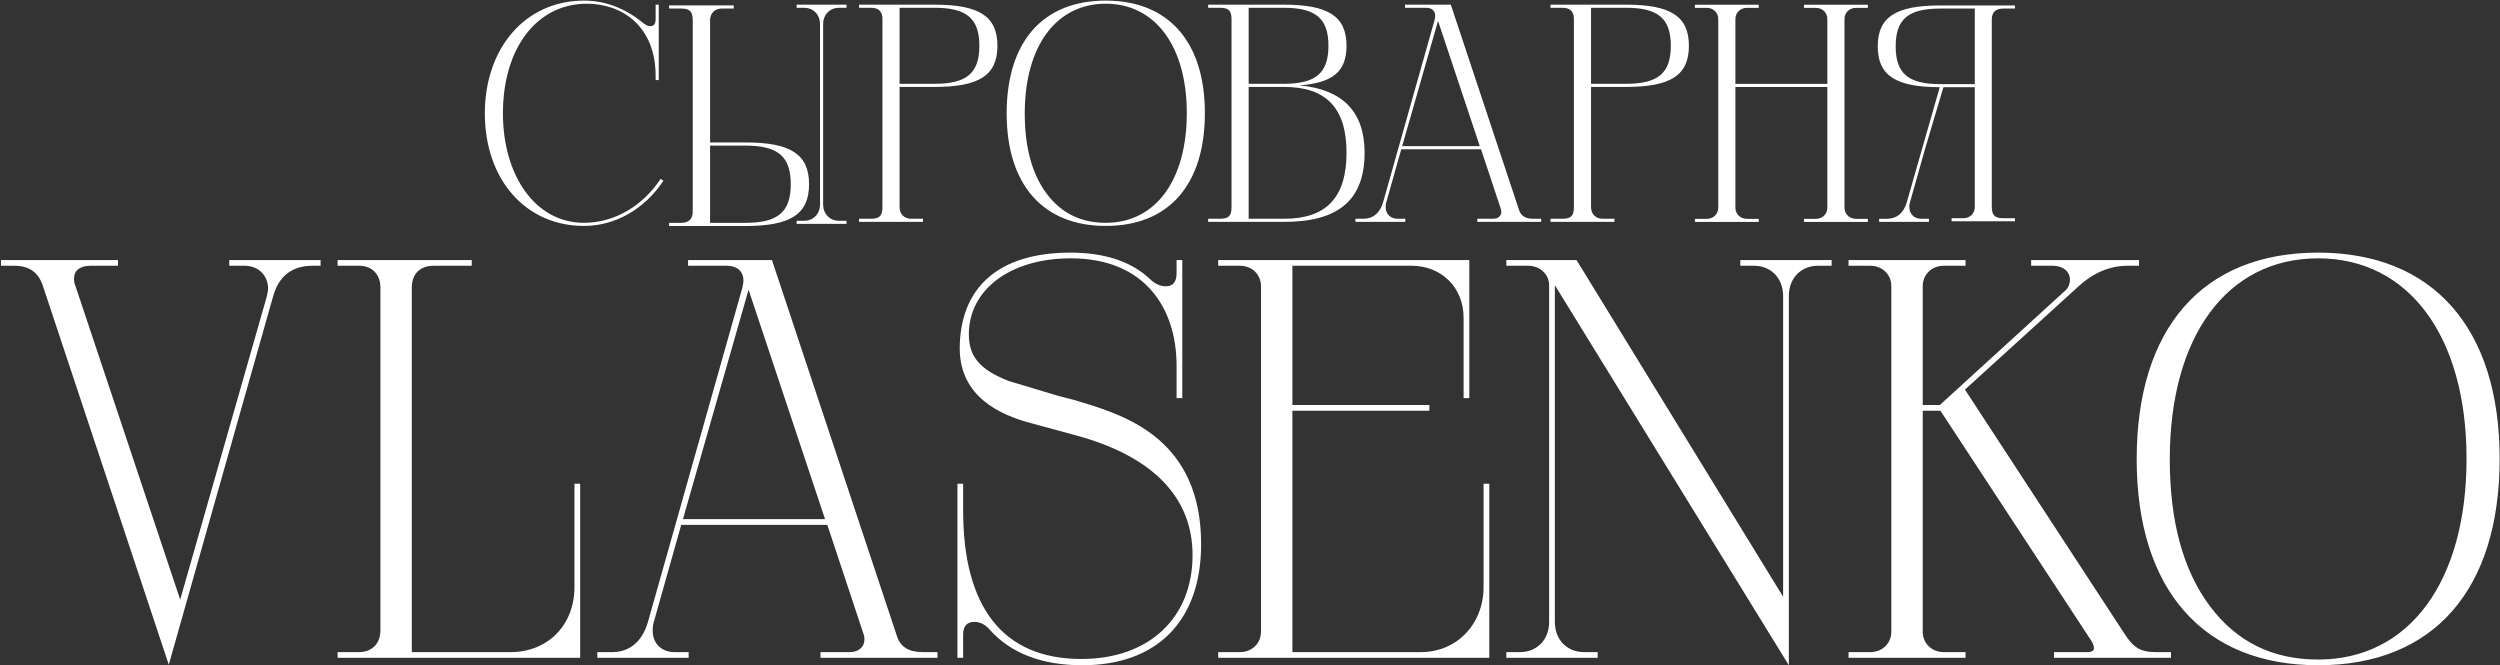 <svg width="1980" height="527" viewBox="0 0 1980 527" fill="none" xmlns="http://www.w3.org/2000/svg">
<rect x="0" y="0" width="1980" height="527" fill="#333333" stroke="none"/>
<path d="M253.9 210.476V205.956H181.58V210.476H193.784C204.632 210.476 212.316 218.16 212.316 228.556C212.316 230.364 211.864 232.172 211.412 234.432L142.708 474.896L59.54 225.844C58.636 224.036 58.636 222.228 58.636 220.42C58.636 214.092 63.608 210.476 71.744 210.476H93.44V205.956H0.78V210.476H11.176C22.928 210.476 30.16 215.448 33.776 225.844L133.668 526.424L216.384 234.432C220.904 218.612 231.3 210.476 247.572 210.476H253.9ZM459.489 521V383.14H454.969V464.952C454.969 495.236 433.725 516.48 404.345 516.48H326.149V227.652C326.149 216.804 332.929 210.476 343.325 210.476H373.609V205.956H267.389V210.476H284.565C294.057 210.476 301.289 216.804 301.289 227.652V499.304C301.289 510.152 294.057 516.48 284.565 516.48H267.389V521H459.489ZM742.477 516.48H730.725C719.877 516.48 713.097 512.412 710.385 503.824L611.397 205.956H544.953V210.476H575.689C583.373 210.476 588.797 214.544 588.797 222.228C588.797 224.036 588.345 225.844 587.893 228.104L513.313 492.072C508.793 508.344 498.397 516.48 484.837 516.48H473.085V521H545.405V516.48H534.105C524.161 516.48 516.929 509.7 516.929 499.756C516.929 497.496 516.929 495.236 517.833 492.524L539.529 415.684H655.241L684.169 502.92C684.621 504.276 684.621 505.632 684.621 506.536C684.621 512.412 680.101 516.48 672.869 516.48H649.817V521H742.477V516.48ZM653.433 411.164H540.885L592.865 229.46L653.433 411.164ZM856.37 318.504C851.398 316.696 844.166 315.34 835.126 312.628L798.966 301.78C775.914 292.74 767.326 282.344 767.326 264.716C767.326 229.912 799.418 204.6 848.234 204.6C906.09 204.6 931.854 243.472 931.854 289.576V315.34H936.374V205.956H931.854V216.352C931.854 223.132 929.142 226.748 923.266 226.748C919.198 226.748 914.678 224.94 910.61 220.872C895.694 206.86 874.45 200.08 847.782 200.08C790.378 200.08 760.094 228.104 760.094 276.468C760.546 314.436 792.186 328.448 815.238 334.776L851.85 344.72C913.774 361.444 944.51 394.44 944.51 439.64C944.51 488.908 910.61 521.904 856.37 521.904C793.542 521.904 762.806 479.868 762.806 404.384V383.14H758.286V521H762.806V502.468C762.806 495.688 765.97 492.524 771.846 492.524C775.914 492.524 779.982 494.332 783.598 498.4C800.322 517.384 825.182 526.876 857.274 526.876C915.582 526.876 951.29 492.524 951.29 431.052C951.29 349.692 894.338 329.804 856.37 318.504ZM1179.51 383.14H1174.99V464.952C1174.99 493.88 1154.2 516.48 1125.27 516.48H1023.57V325.284H1132.05V320.764H1023.57V210.476H1118.04C1141.54 210.476 1159.17 227.652 1159.17 251.608V315.34H1163.69V205.956H964.811V210.476H981.987C991.479 210.476 998.711 217.256 998.711 226.748V500.208C998.711 509.7 991.479 516.48 981.987 516.48H964.811V521H1179.51V383.14ZM1450.66 205.956H1378.34V210.476H1389.19C1402.29 210.476 1412.24 219.968 1412.24 234.432V472.636L1248.61 205.956H1193.02V210.476H1210.19C1219.69 210.476 1226.92 217.256 1226.92 225.844V492.524C1226.92 506.988 1216.97 516.48 1203.87 516.48H1193.02V521H1265.34V516.48H1254.49C1241.38 516.48 1231.44 506.988 1231.44 492.524V225.844L1416.76 526.876V234.432C1416.76 219.968 1426.7 210.476 1439.81 210.476H1450.66V205.956ZM1719.42 516.48H1707.67C1695.01 516.48 1689.59 512.864 1682.36 501.564L1556.25 308.56L1645.75 227.2C1657.95 215.9 1671.06 210.476 1685.07 210.476H1694.11V205.956H1608.68V210.476H1625.41C1634.9 210.476 1639.42 215.9 1639.42 221.324C1639.42 224.94 1638.06 228.556 1634.45 231.268L1536.36 320.764H1522.8V226.748C1522.8 217.256 1530.03 210.476 1539.53 210.476H1556.7V205.956H1464.04V210.476H1481.22C1490.71 210.476 1497.94 217.256 1497.94 226.748V500.208C1497.94 509.7 1490.71 516.48 1481.22 516.48H1464.04V521H1556.7V516.48H1539.53C1530.03 516.48 1522.8 509.7 1522.8 500.208V325.284H1536.81L1656.59 507.892C1657.95 510.152 1658.4 511.96 1658.4 513.316C1658.4 515.576 1656.59 516.48 1652.53 516.48H1626.76V521H1719.42V516.48ZM1835.98 200.08C1744.23 200.08 1692.25 260.196 1692.25 363.704C1692.25 467.212 1745.13 526.876 1835.98 526.876C1927.74 526.876 1979.72 466.76 1979.72 363.252C1979.72 259.744 1926.84 200.08 1835.98 200.08ZM1750.1 479.868C1728.86 451.392 1718.46 412.52 1718.46 363.704C1718.46 266.524 1763.66 204.6 1835.98 204.6C1907.85 204.6 1953.5 266.524 1953.5 363.252C1953.5 460.432 1908.3 522.356 1835.98 522.356C1799.82 522.356 1771.35 508.344 1750.1 479.868Z" fill="white"/>
<path fill-rule="evenodd" clip-rule="evenodd" d="M523.209 141.662C509.387 162.642 487.173 176.464 462.49 176.464C423.739 176.464 398.316 138.7 398.316 89.829C398.316 37.749 425.466 2.947 464.712 2.947C492.849 2.947 519.013 20.718 519.26 59.716V63.419H521.728V3.687H519.26V15.288C519.26 18.99 517.779 20.718 515.064 20.718C513.089 20.718 511.114 19.731 509.14 18.003C494.824 6.402 479.274 0.479 462.49 0.479C416.334 0.479 384 37.749 384 89.829C384 141.909 416.087 178.932 462.49 178.932C487.913 178.932 510.868 165.11 525.43 143.143L523.209 141.662ZM680.378 3.687V6.155H689.757C695.928 6.155 698.89 9.117 698.89 15.041V164.123C698.89 171.034 696.422 173.255 689.757 173.255H680.378V175.724H730.977V173.255H721.598C716.414 173.255 712.465 169.8 712.465 164.123V68.849H740.109C775.405 68.849 789.968 59.716 789.968 36.268C789.968 12.82 775.405 3.687 740.109 3.687H680.378ZM712.465 66.381V6.155H740.109C765.532 6.155 775.652 14.547 775.652 36.268C775.652 57.989 765.532 66.381 740.109 66.381H712.465ZM797.282 89.829C797.282 33.306 825.667 0.479 875.772 0.479C925.384 0.479 954.262 33.059 954.262 89.582C954.262 146.105 925.877 178.932 875.772 178.932C826.16 178.932 797.282 146.352 797.282 89.829ZM811.598 89.829C811.598 116.486 817.275 137.713 828.875 153.263C840.476 168.813 856.026 176.464 875.772 176.464C915.264 176.464 939.946 142.649 939.946 89.582C939.946 36.762 915.017 2.947 875.772 2.947C836.28 2.947 811.598 36.762 811.598 89.829ZM1029.17 67.615C1055.58 65.64 1066.44 56.754 1066.44 36.268C1066.44 12.82 1051.88 3.687 1016.58 3.687H956.85V6.155H966.229C972.894 6.155 975.362 8.377 975.362 15.041V164.37C975.362 171.034 972.894 173.255 966.229 173.255H956.85V175.724H1017.08C1060.27 175.724 1080.76 158.199 1080.76 120.929C1080.76 88.595 1063.48 70.823 1029.17 67.615ZM988.937 6.155H1016.58C1042 6.155 1052.12 14.547 1052.12 36.268C1052.12 57.989 1042 66.381 1016.58 66.381H988.937V6.155ZM988.937 173.255V68.849H1017.08C1050.4 68.849 1066.44 85.633 1066.44 120.929C1066.44 156.471 1050.4 173.255 1017.08 173.255H988.937ZM1214.2 173.255H1220.62V175.724H1170.02V173.255H1182.61C1186.56 173.255 1189.03 171.034 1189.03 167.825C1189.03 167.332 1189.03 166.591 1188.78 165.851L1172.98 118.214H1109.8L1097.95 160.174C1097.45 161.655 1097.45 162.889 1097.45 164.123C1097.45 169.553 1101.4 173.255 1106.83 173.255H1113V175.724H1073.51V173.255H1079.93C1087.34 173.255 1093.01 168.813 1095.48 159.927L1136.21 15.782C1136.22 15.693 1136.24 15.605 1136.26 15.518C1136.28 15.413 1136.3 15.31 1136.32 15.208L1136.33 15.179V15.166C1136.53 14.208 1136.7 13.391 1136.7 12.573C1136.7 8.377 1133.74 6.155 1129.54 6.155H1112.76V3.687H1149.04L1203.1 166.344C1204.58 171.034 1208.28 173.255 1214.2 173.255ZM1110.54 115.745H1172L1138.92 16.522L1110.54 115.745ZM1228.02 3.687V6.155H1237.4C1243.57 6.155 1246.53 9.117 1246.53 15.041V164.123C1246.53 171.034 1244.06 173.255 1237.4 173.255H1228.02V175.724H1278.62V173.255H1269.24C1264.06 173.255 1260.11 169.8 1260.11 164.123V68.849H1287.75C1323.05 68.849 1337.61 59.716 1337.61 36.268C1337.61 12.82 1323.05 3.687 1287.75 3.687H1228.02ZM1260.11 6.155H1287.75C1313.17 6.155 1323.29 14.547 1323.29 36.268C1323.29 57.989 1313.17 66.381 1287.75 66.381H1260.11V6.155ZM630.945 3.711H670.436V6.179H664.513C657.355 6.179 651.925 11.363 651.925 19.261V31.692V161.768V161.801C651.939 169.681 657.365 174.85 664.513 174.85H670.436V177.318H630.944L630.945 174.85H636.868C644.026 174.85 649.456 169.667 649.456 161.768V149.338V19.261V19.229C649.441 11.349 644.016 6.179 636.868 6.179H630.945V3.711ZM529.922 179V176.493H539.409C545.651 176.493 548.647 173.485 548.647 167.468V16.041C548.647 9.021 546.15 6.764 539.409 6.764H529.922V4.257L581.103 4.257V6.764L571.616 6.764C566.373 6.764 562.378 10.274 562.378 16.041V112.813H590.341C626.044 112.813 640.774 122.09 640.774 145.907C640.774 169.724 626.044 179 590.341 179H529.922ZM562.378 115.321V176.493H590.341C616.057 176.493 626.293 167.969 626.293 145.907C626.293 123.845 616.057 115.321 590.341 115.321H562.378ZM1479.34 3.755V6.223H1469.96C1464.78 6.223 1460.83 9.926 1460.83 15.109V164.437C1460.83 169.621 1464.78 173.323 1469.96 173.323H1479.34V175.791H1428.74V173.323H1438.12C1443.31 173.323 1447.26 169.621 1447.26 164.437V68.916H1374.44V164.437C1374.44 169.621 1378.39 173.323 1383.57 173.323H1392.95V175.791H1342.35V173.323H1351.73C1356.92 173.323 1360.87 169.621 1360.87 164.437V15.109C1360.87 9.926 1356.92 6.223 1351.73 6.223H1342.35V3.755H1392.95V6.223H1383.57C1378.39 6.223 1374.44 9.926 1374.44 15.109V66.448H1447.26V15.109C1447.26 9.926 1443.31 6.223 1438.12 6.223H1428.74V3.755H1479.34ZM1595.85 4.325V6.777H1586.55C1580.43 6.777 1577.5 9.72 1577.5 15.605V163.72C1577.5 170.586 1579.94 172.793 1586.55 172.793H1595.85V175.245H1545.68V172.793H1554.98C1560.12 172.793 1564.04 169.36 1564.04 163.72V69.064H1539.19L1525.3 115.757L1524.56 118.225L1512.71 160.185C1512.22 161.666 1512.22 162.9 1512.22 164.134C1512.22 169.564 1516.17 173.267 1521.6 173.267H1527.77V175.735H1488.28V173.267H1494.69C1502.1 173.267 1507.78 168.824 1510.24 159.938L1536.28 69.064C1501.53 69.004 1487.18 59.914 1487.18 36.694C1487.18 13.398 1501.62 4.325 1536.62 4.325H1595.85ZM1564.04 6.777H1536.62C1511.41 6.777 1501.38 15.115 1501.38 36.694C1501.38 58.274 1511.41 66.612 1536.62 66.612H1564.04V6.777Z" fill="white"/>
</svg>
